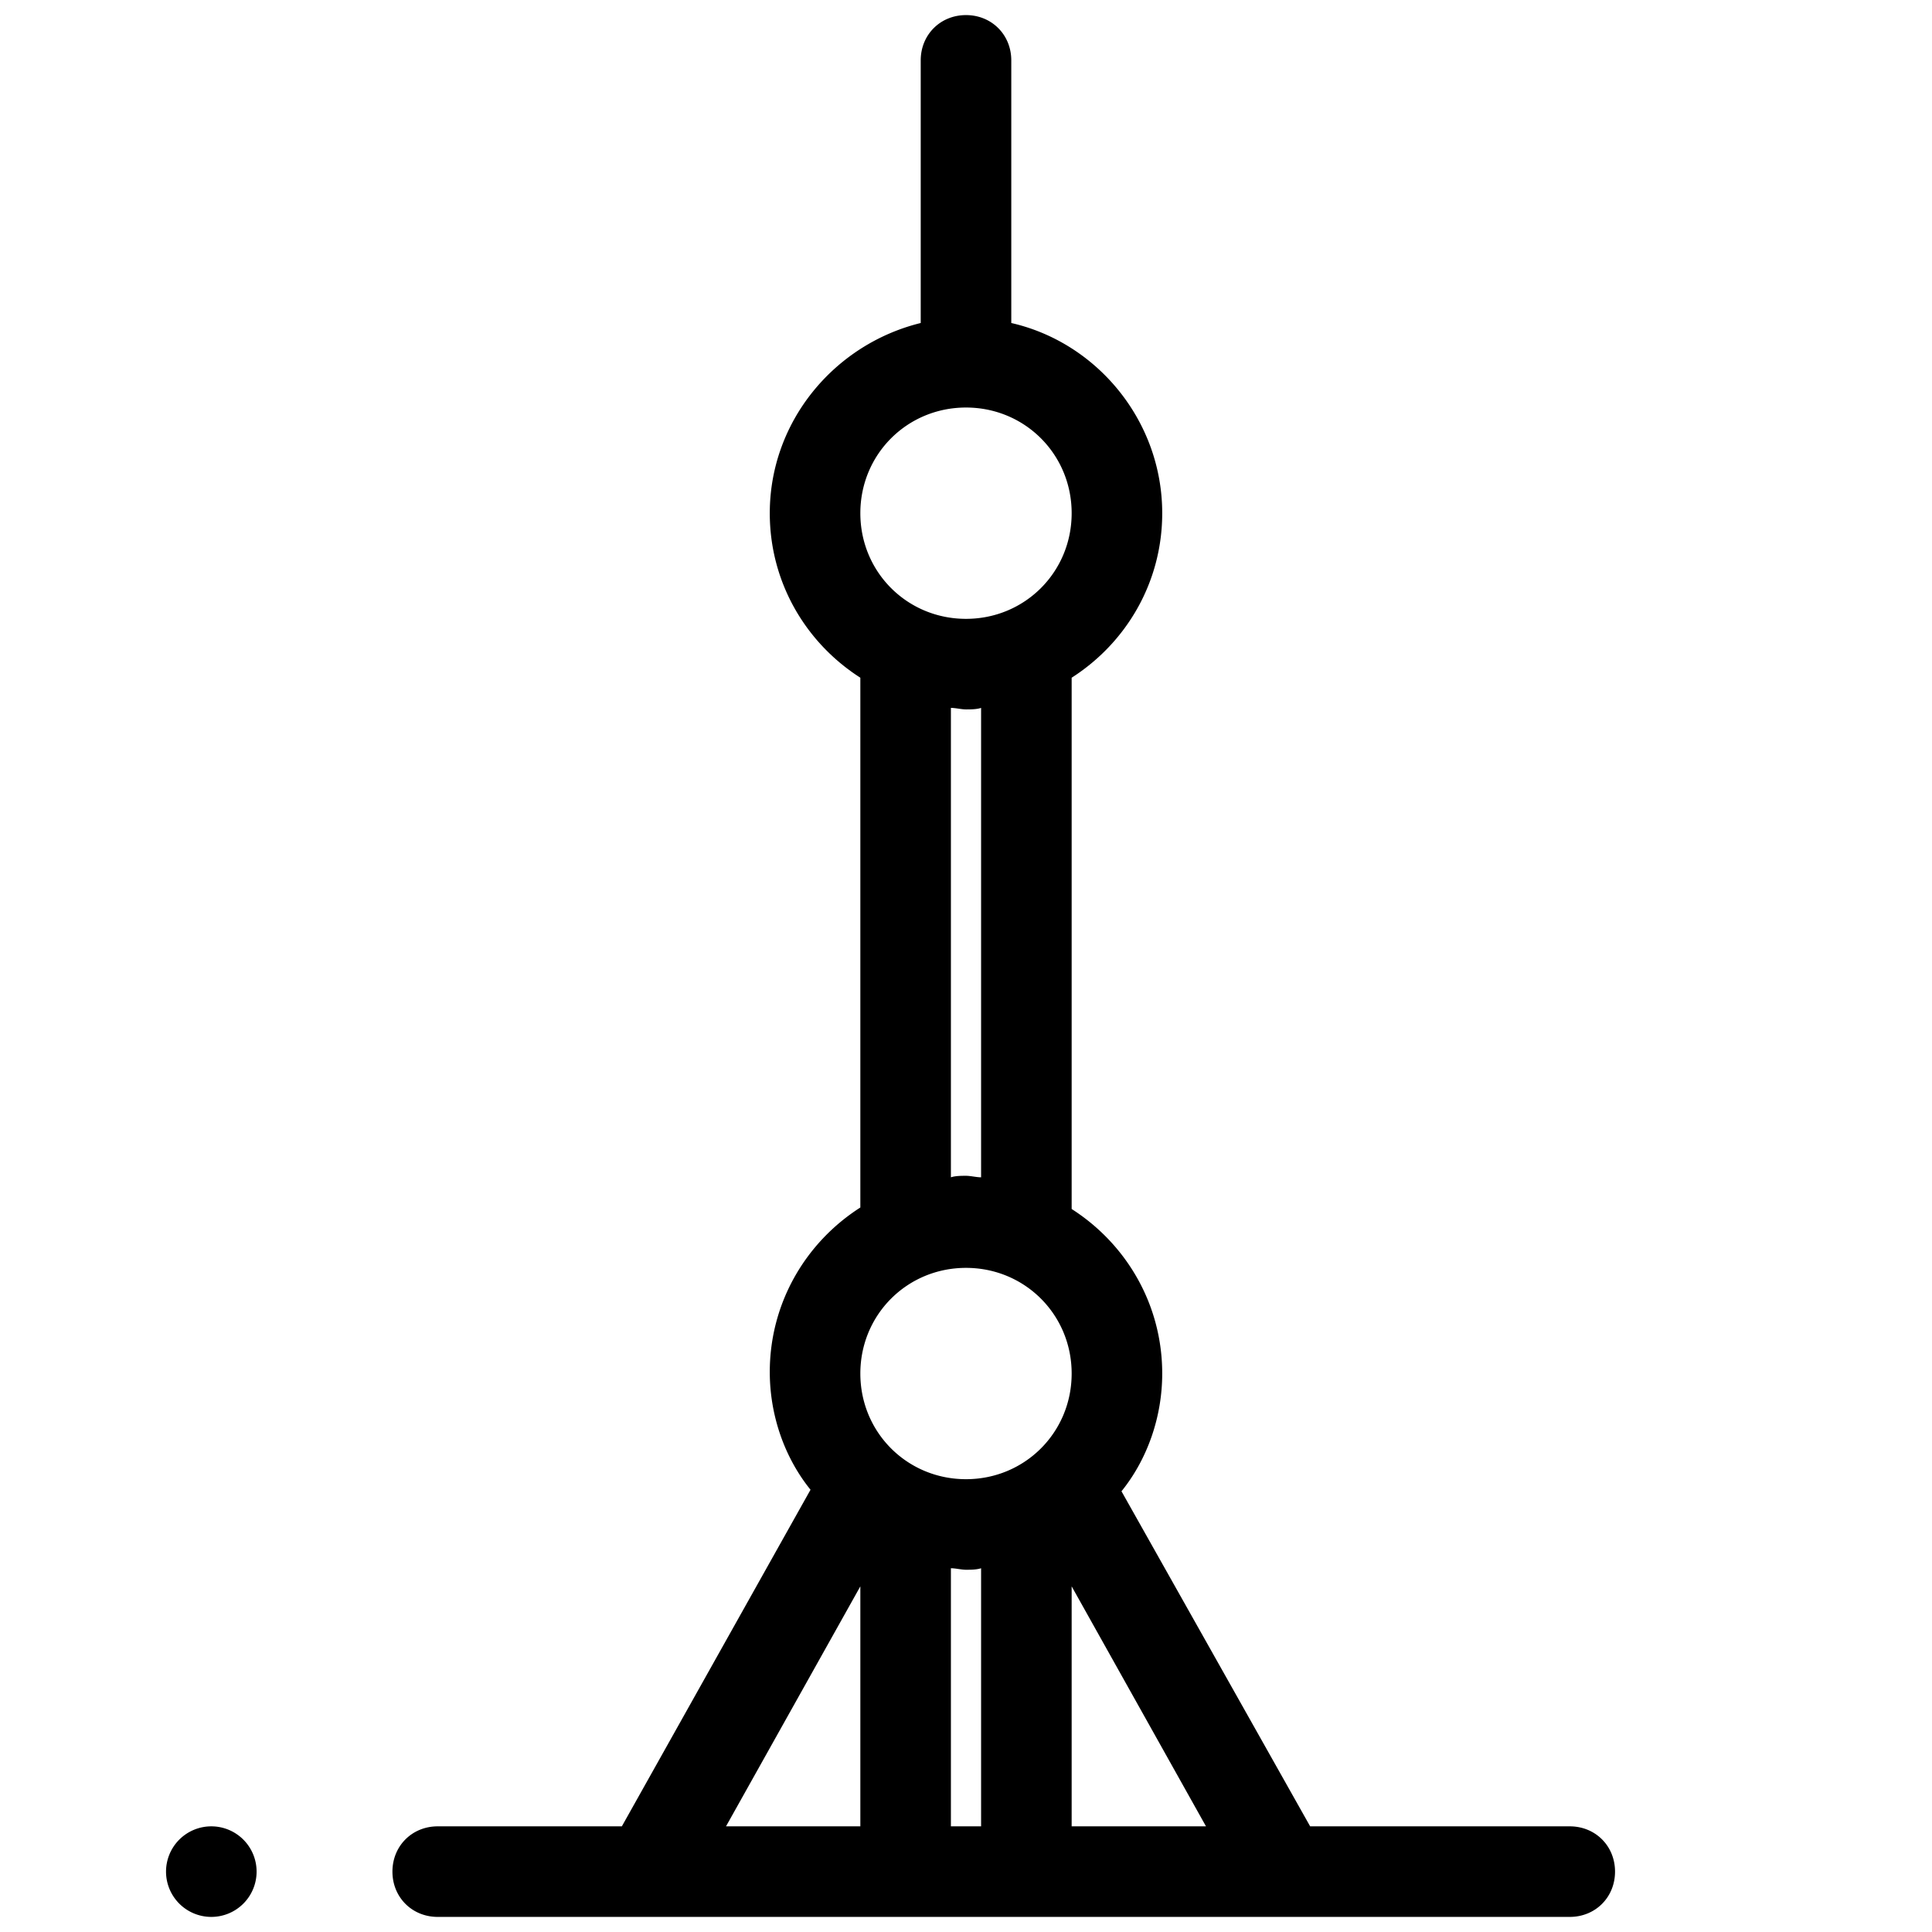 <?xml version="1.0"?><svg xmlns="http://www.w3.org/2000/svg" viewBox="0 0 128 128">    <path d="M 64 1 C 62.3 1 61 2.3 61 4 L 61 21.4 C 55.3 22.8 51 27.9 51 34 C 51 38.6 53.4 42.6 57 44.9 L 57 80 C 53.4 82.3 51 86.3 51 90.9 C 51 93.8 51.999 96.599 53.699 98.699 L 41.199 121 L 29 121 C 27.3 121 26 122.3 26 124 C 26 125.7 27.3 127 29 127 L 104 127 C 105.7 127 107 125.7 107 124 C 107 122.3 105.7 121 104 121 L 86.801 121 L 74.301 98.801 C 76.001 96.701 77 93.9 77 91 C 77 86.4 74.6 82.4 71 80.1 L 71 44.9 C 74.6 42.6 77 38.6 77 34 C 77 27.9 72.7 22.7 67 21.4 L 67 4 C 67 2.3 65.7 1 64 1 z M 64 27 C 67.9 27 71 30.1 71 34 C 71 37.9 67.9 41 64 41 C 60.1 41 57 37.9 57 34 C 57 30.1 60.1 27 64 27 z M 63 46.9 C 63.3 46.9 63.7 47 64 47 C 64.3 47 64.7 47 65 46.9 L 65 78 C 64.7 78 64.3 77.9 64 77.9 C 63.7 77.9 63.3 77.9 63 78 L 63 46.9 z M 64 84 C 67.9 84 71 87.1 71 91 C 71 94.9 67.9 98 64 98 C 60.1 98 57 94.9 57 91 C 57 87.1 60.1 84 64 84 z M 63 103.9 C 63.3 103.9 63.7 104 64 104 C 64.3 104 64.7 104 65 103.9 L 65 121 L 63 121 L 63 103.9 z M 57 105.1 L 57 121 L 48.1 121 L 57 105.1 z M 71 105.1 L 79.9 121 L 71 121 L 71 105.1 z M 14 121 A 3 3 0 0 0 11 124 A 3 3 0 0 0 14 127 A 3 3 0 0 0 17 124 A 3 3 0 0 0 14 121 z"/></svg>